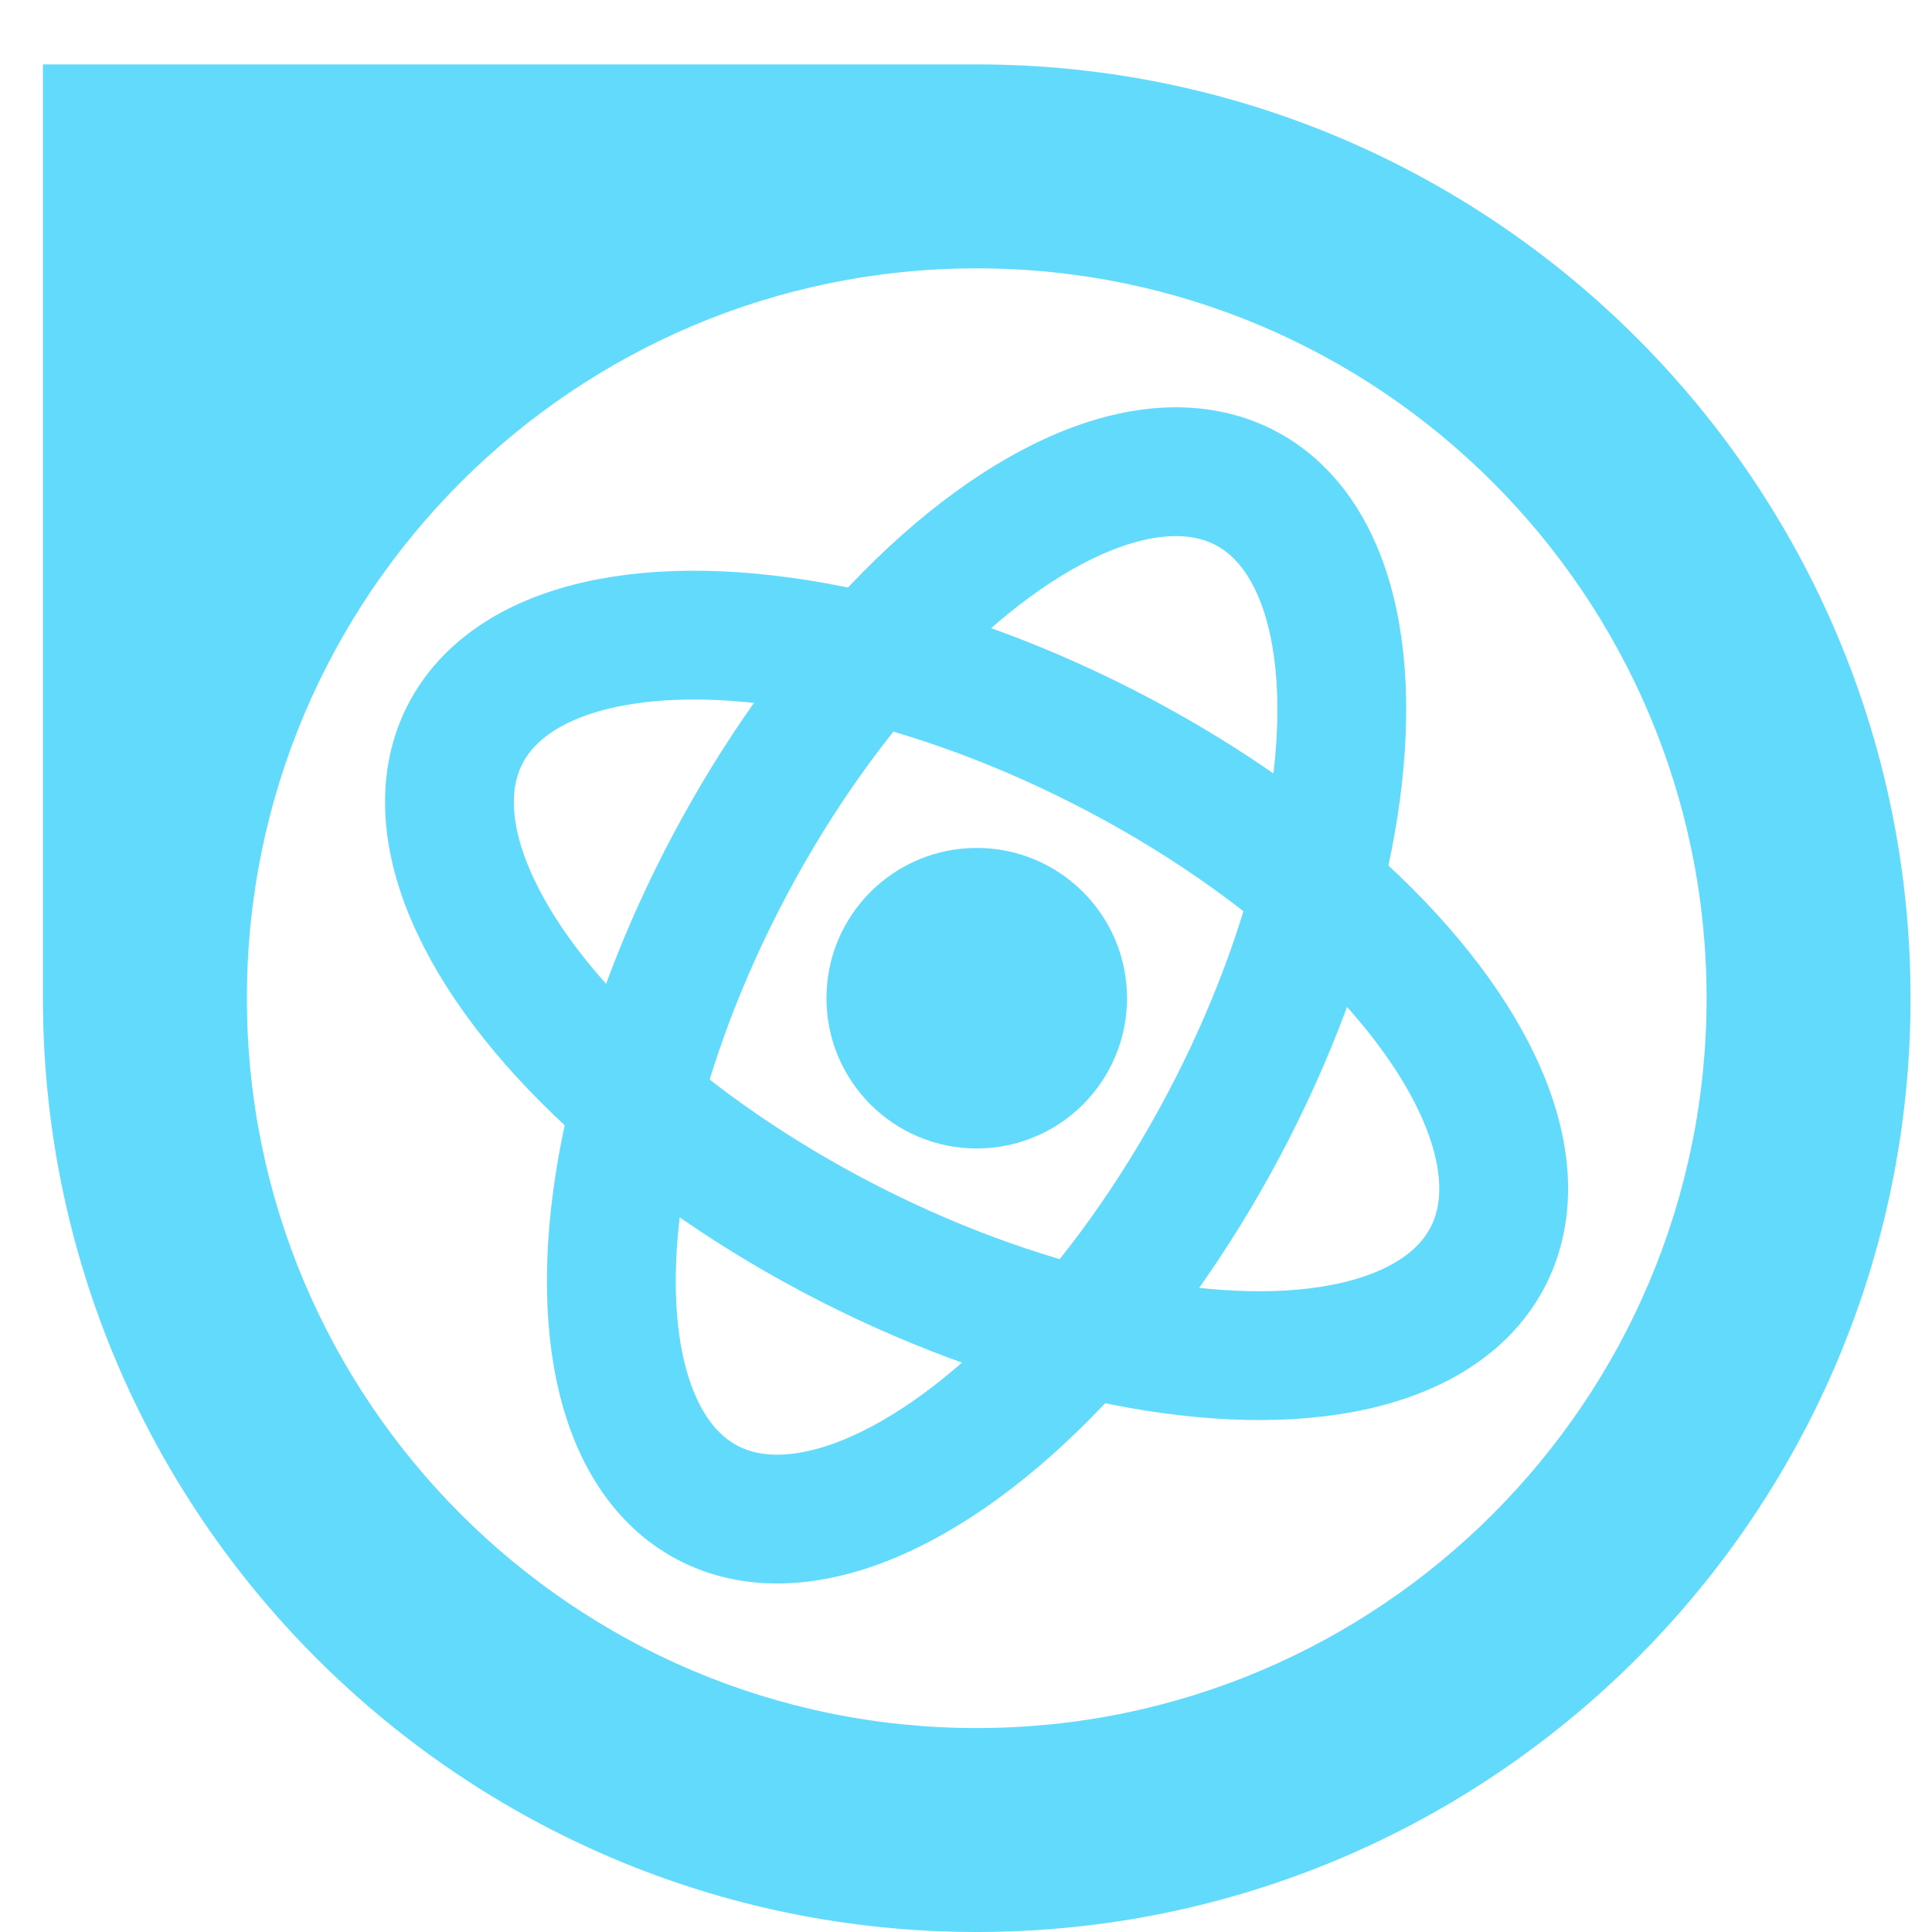 <?xml version="1.0" encoding="utf-8"?>
<svg version="1.1" xmlns="http://www.w3.org/2000/svg" xmlns:xlink="http://www.w3.org/1999/xlink" height="180" width="180">
  <defs>
    <ellipse id="ellipse-3" opacity="1" rx="26" ry="53.5" cx="90.984" cy="92.738"/>
    <mask id="mask-4" maskUnits="userSpaceOnUse" maskContentUnits="userSpaceOnUse" x="0" y="0">
      <rect opacity="1" x="0" y="0" width="180" height="180" fill="black"/>
      <use xlink:href="#ellipse-3" fill="white"/>
    </mask>
    <ellipse id="ellipse-5" opacity="1" rx="26" ry="53.5" cx="90.984" cy="92.738"/>
    <mask id="mask-6" maskUnits="userSpaceOnUse" maskContentUnits="userSpaceOnUse" x="0" y="0">
      <rect opacity="1" x="0" y="0" width="180" height="180" fill="black"/>
      <use xlink:href="#ellipse-5" fill="white"/>
    </mask>
  </defs>
  <g>
    <g opacity="1">
      <g>
        <path fill="rgb(97,218,251)" fill-opacity="1" opacity="1" fill-rule="evenodd" d="M91 180C139.017 180 178 141.017 178 93C178 44.983 139.017 6 91 6L4 6L4 93C4 141.017 42.983 180 91 180ZM159 93C159 55.47 128.53 25 91 25C53.47 25 23 55.47 23 93C23 130.53 53.47 161 91 161C128.53 161 159 130.53 159 93Z"/>
      </g>
      <g opacity="1">
        <ellipse fill="rgb(97,218,251)" fill-opacity="1" opacity="1" rx="14" ry="14" cx="91" cy="93"/>
      </g>
      <g transform="translate(90.984, 92.738) rotate(28) translate(-90.984, -92.738)" opacity="1">
        <use xlink:href="#ellipse-3" fill-opacity="0" stroke="rgb(97,218,251)" stroke-opacity="1" stroke-width="12" stroke-linecap="butt" stroke-linejoin="miter" mask="url(#mask-4)"/>
      </g>
      <g transform="translate(90.984, 92.738) rotate(297) translate(-90.984, -92.738)" opacity="1">
        <use xlink:href="#ellipse-5" fill-opacity="0" stroke="rgb(97,218,251)" stroke-opacity="1" stroke-width="12" stroke-linecap="butt" stroke-linejoin="miter" mask="url(#mask-6)"/>
      </g>
    </g>
  </g>
</svg>